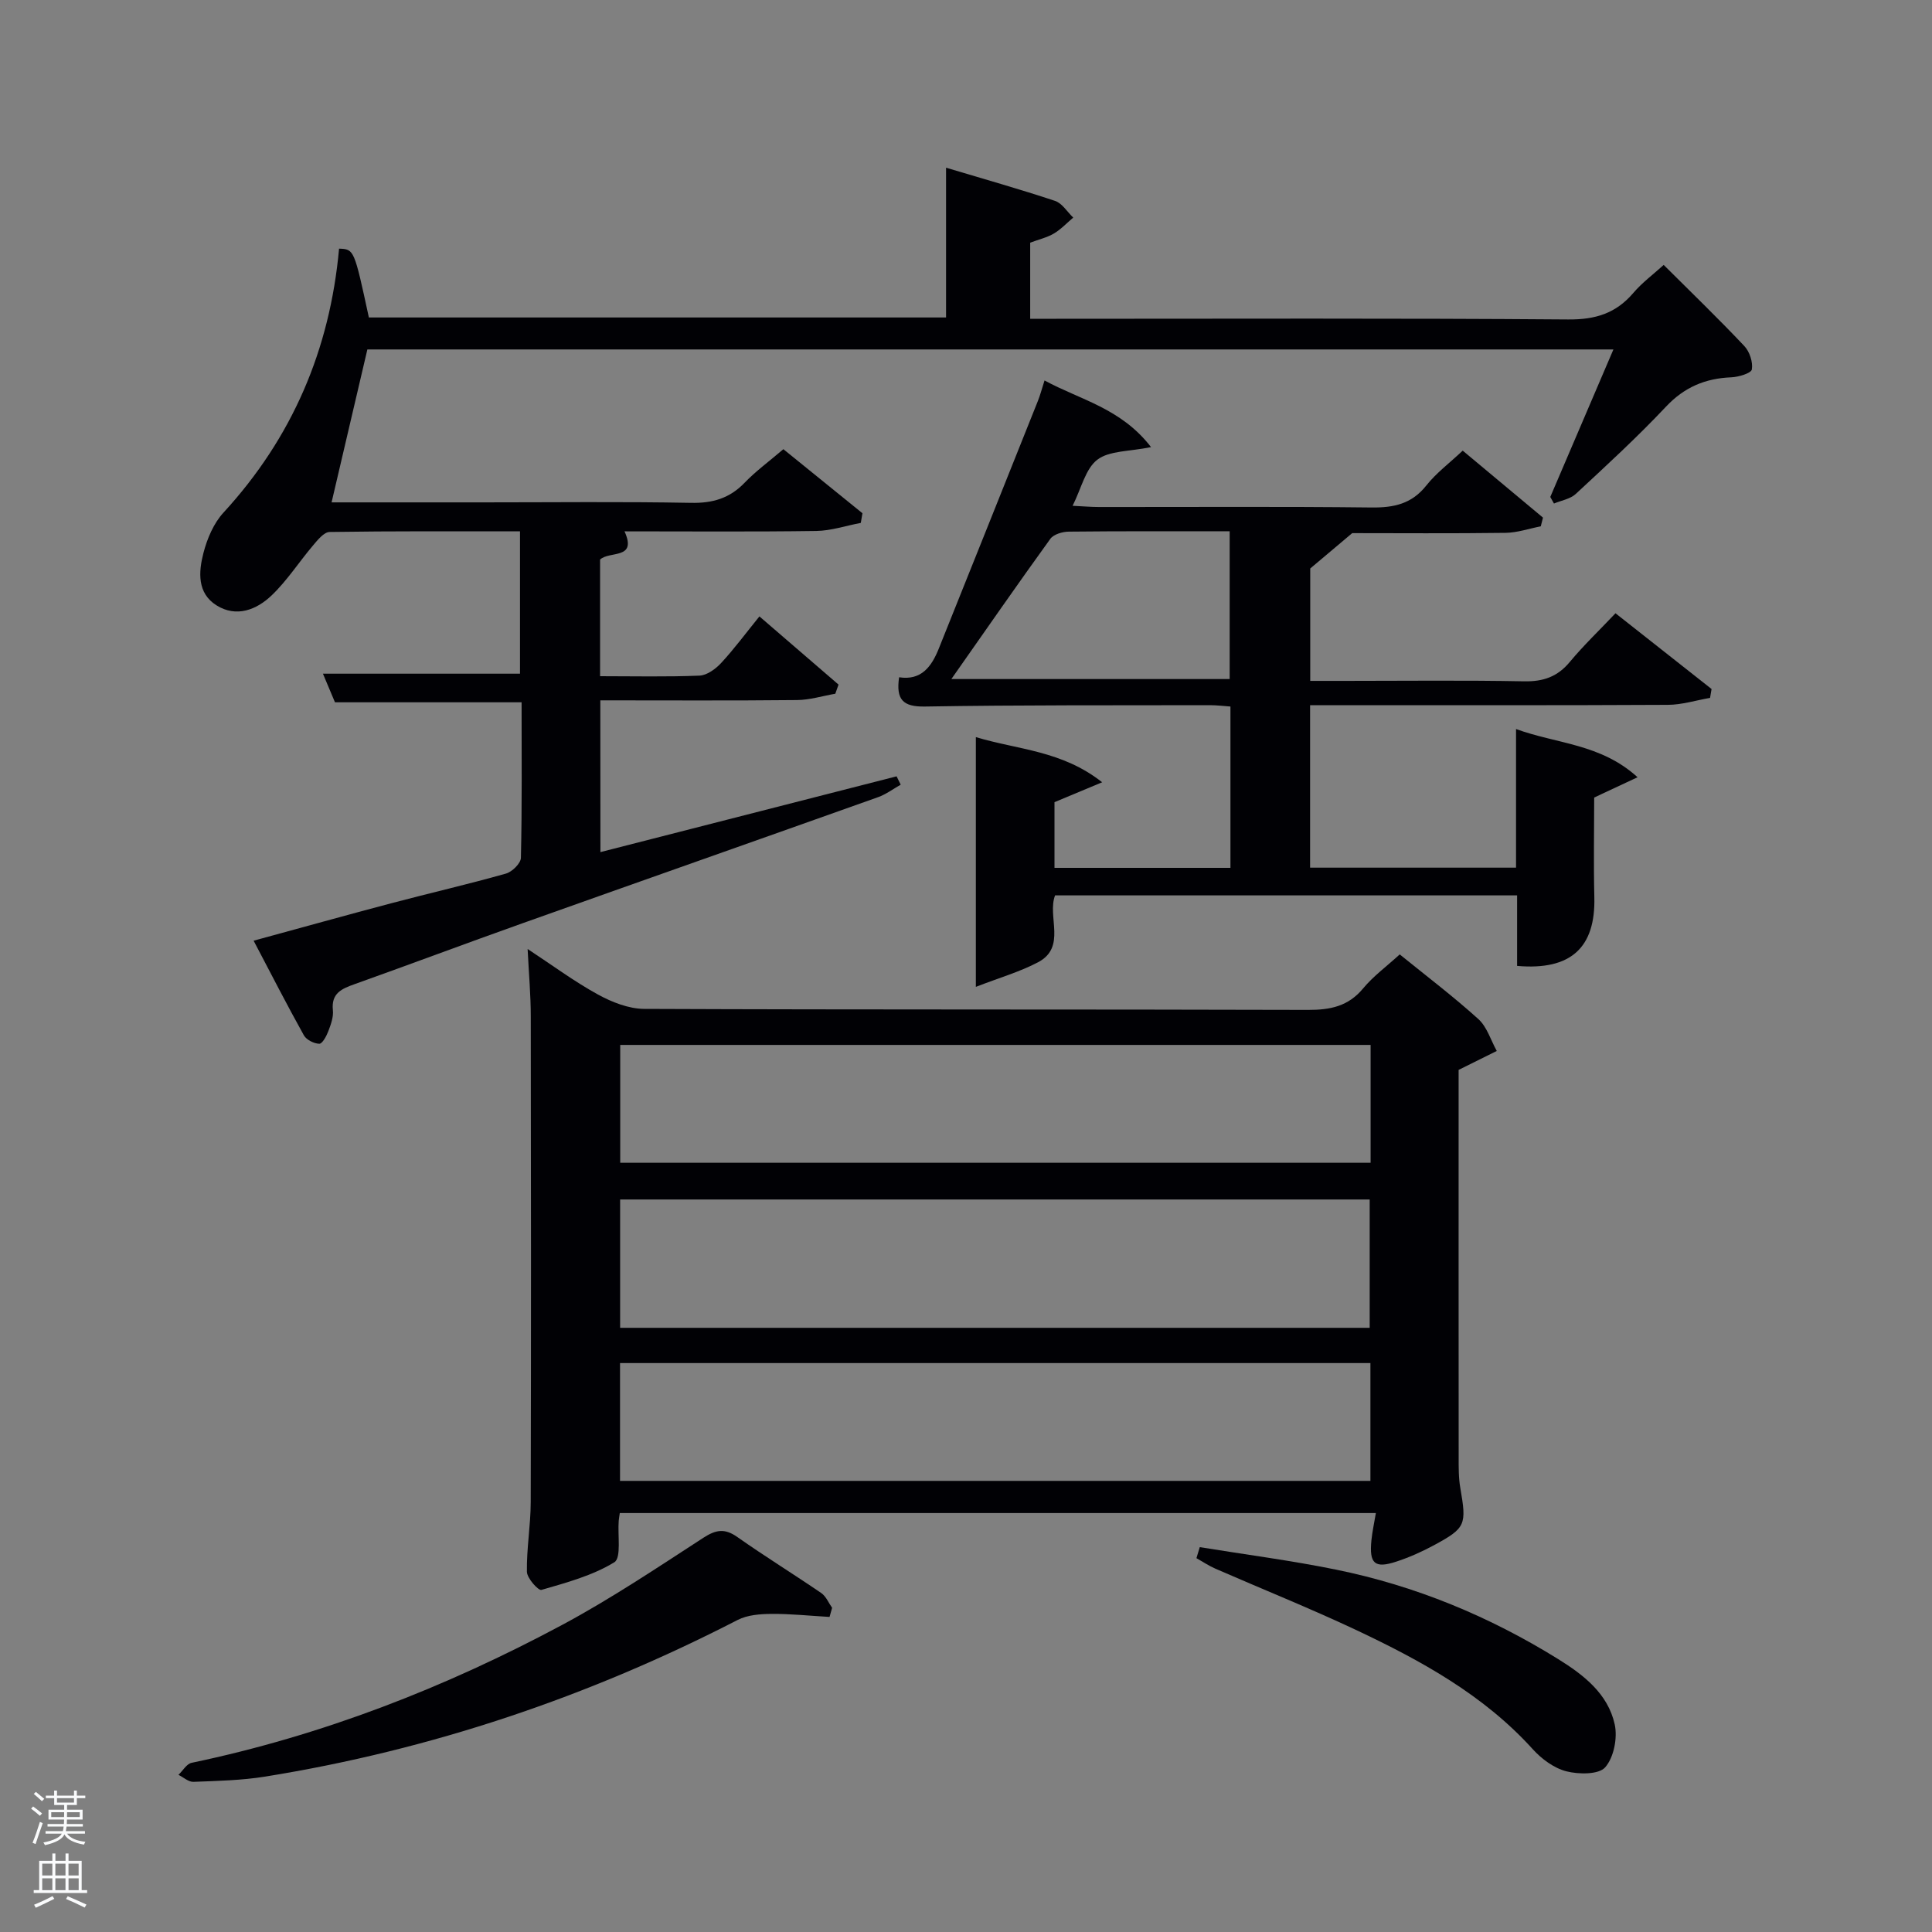 <svg enable-background="new 0 0 400 400" viewBox="0 0 400 400" xmlns="http://www.w3.org/2000/svg"><rect x="0" y="0" width="400" height="400" fill="#808080" stroke="none"/><path d="m6.44 374.46.42-.45c.65.47 1.27.95 1.85 1.44l-.45.49c-.65-.56-1.25-1.06-1.82-1.48m.93 7.33-.63-.26c.55-1.36 1.05-2.8 1.52-4.33.19.1.38.19.59.27-.46 1.29-.95 2.73-1.48 4.32m-.38-10.38.44-.42c.43.34 1.01.82 1.74 1.44l-.49.49c-.53-.51-1.09-1.01-1.69-1.51m2.5.35h1.72v-1.04h.59v1.04h3.52v-1.04h.59v1.04h1.75v.53h-1.75v1.42h-2.03v.97h3.22v2.03h-3.24c0 .35-.01.66-.03.93h3.32v.53h-3.37c-.03.27-.08.58-.15.94h3.96v.53h-3.71c.67.92 1.93 1.48 3.79 1.68-.13.24-.23.44-.29.59-2.13-.38-3.48-1.08-4.04-2.12-.43.97-1.77 1.72-4.03 2.23-.09-.19-.2-.37-.33-.55 2.1-.42 3.37-1.03 3.81-1.83h-3.36v-.53h3.58c.08-.29.13-.61.16-.94h-3.33v-.53h3.39c.02-.27.04-.58.04-.93h-3.23v-2.03h3.25v-.97h-2.07v-1.42h-1.73zm1.12 3.44v1h2.65c.01-.3.02-.44.02-.4v-.25-.35zm1.19-2h3.52v-.91h-3.52zm4.71 2h-2.63v.59c0 .15-.01.28-.01.4h2.64z" fill="#fafbfc"/><path d="m13.56 383.74h.63v1.52h2.72v6.07h1.13v.6h-11.06v-.6h1.13v-6.07h2.73v-1.52h.63v1.52h2.1v-1.52zm-2.69 8.83.38.56c-1.24.63-2.53 1.25-3.85 1.85-.1-.21-.21-.42-.34-.63 1.36-.55 2.63-1.15 3.81-1.78m-2.13-4.27h2.1v-2.45h-2.1zm0 3.04h2.1v-2.46h-2.1zm2.72-3.04h2.1v-2.45h-2.1zm0 3.04h2.1v-2.46h-2.1zm6.07 3.6c-1.41-.71-2.7-1.3-3.86-1.78l.35-.56c1.45.62 2.75 1.19 3.88 1.72zm-1.25-9.09h-2.1v2.45h2.1zm-2.09 5.49h2.1v-2.46h-2.1z" fill="#fafbfc"/><g fill="#010105"><path d="m109.24 196.48c5.13 3.37 9.65 6.73 14.55 9.42 2.9 1.59 6.37 2.96 9.59 2.98 45.81.19 91.62.07 137.43.21 4.62.01 8.34-.74 11.42-4.46 2.09-2.52 4.81-4.51 7.57-7.03 5.55 4.5 11.12 8.72 16.28 13.39 1.79 1.62 2.57 4.37 3.81 6.6-2.28 1.13-4.55 2.26-7.9 3.92v3.62c0 25.49-.01 50.97.01 76.46 0 2.16-.03 4.36.34 6.47 1.32 7.64 1.16 8.28-5.45 11.86-2.47 1.34-5.08 2.5-7.75 3.38-4.53 1.5-5.69.45-5.2-4.42.18-1.79.57-3.55.92-5.62-52.34 0-104.41 0-156.54 0-.09.65-.18 1.12-.22 1.59-.25 2.97.58 7.68-.91 8.6-4.53 2.77-9.91 4.22-15.09 5.72-.64.19-2.99-2.42-3.01-3.76-.08-4.8.78-9.61.79-14.42.08-33.48.07-66.96.01-100.45.01-4.45-.4-8.88-.65-14.06zm174.34 78.43c0-8.88 0-17.71 0-26.57-51.89 0-103.59 0-155.19 0v26.57zm.19-58.57c-52.09 0-103.78 0-155.36 0v24.4h155.36c0-8.18 0-16.11 0-24.4zm-155.4 65.87v24.39h155.36c0-8.33 0-16.26 0-24.39-51.86 0-103.44 0-155.36 0z"/><path d="m124.31 176.42c20.7-5.3 41.01-10.5 61.32-15.69.28.58.56 1.15.85 1.73-1.56.88-3.04 2-4.7 2.59-24.56 8.75-49.15 17.39-73.71 26.14-11.58 4.12-23.09 8.44-34.66 12.57-2.66.95-4.86 1.87-4.49 5.39.15 1.41-.42 2.97-.95 4.36-.38 1.01-1.25 2.61-1.86 2.59-1.11-.03-2.66-.81-3.19-1.74-3.45-6.19-6.68-12.5-10.41-19.6 10.17-2.77 19.38-5.34 28.61-7.78 7.86-2.08 15.8-3.9 23.62-6.11 1.29-.36 3.08-2.12 3.11-3.27.24-10.64.14-21.28.14-32.2-12.86 0-25.43 0-38.64 0-.66-1.57-1.53-3.65-2.49-5.92h40.8c0-9.5 0-19.22 0-29.47-13.21 0-26.32-.07-39.42.13-1.17.02-2.49 1.67-3.45 2.81-2.89 3.41-5.34 7.25-8.55 10.32-3.11 2.97-7.28 4.64-11.4 2.07-4.06-2.53-3.73-6.96-2.72-10.85.77-2.97 2.11-6.15 4.15-8.36 14.27-15.53 22.04-33.79 23.93-54.65 3.12.12 3.12.12 6.17 14.25h119.5c0-10.16 0-20.11 0-31.01 7.91 2.37 15.29 4.45 22.56 6.87 1.48.49 2.53 2.28 3.77 3.46-1.32 1.12-2.54 2.43-4.01 3.3-1.4.83-3.08 1.21-4.9 1.89v15.76h5.42c35.32 0 70.65-.14 105.97.14 5.65.05 9.89-1.27 13.5-5.51 1.81-2.12 4.11-3.82 6.27-5.78 5.7 5.68 11.33 11.11 16.69 16.79 1.1 1.16 1.81 3.33 1.56 4.85-.13.78-2.75 1.57-4.27 1.63-5.37.22-9.7 2.03-13.51 6.08-5.93 6.3-12.32 12.17-18.67 18.06-1.14 1.06-2.99 1.35-4.52 1.99-.25-.45-.51-.91-.76-1.36 4.29-10.03 8.58-20.06 13.07-30.54-86.3 0-172.13 0-257.98 0-2.44 10.44-4.89 20.88-7.41 31.66h31.43c14.33 0 28.66-.17 42.99.1 4.49.09 8-.94 11.11-4.18 2.29-2.38 5-4.36 8.01-6.93 5.5 4.46 10.93 8.86 16.37 13.26-.11.67-.23 1.33-.34 2-3.07.58-6.13 1.62-9.2 1.67-13.15.19-26.31.08-39.72.08 2.67 5.91-3.1 3.99-5.06 5.84v24.15c7.03 0 13.82.16 20.59-.12 1.55-.07 3.35-1.39 4.5-2.64 2.71-2.93 5.1-6.17 7.9-9.62 6.35 5.47 11.36 9.8 16.38 14.12-.22.63-.44 1.26-.67 1.89-2.65.46-5.29 1.29-7.95 1.31-13.46.14-26.93.06-40.7.06.02 10.44.02 20.52.02 31.42z"/><path d="m334.47 126.97c6.99 5.51 13.44 10.59 19.89 15.68-.1.61-.21 1.23-.31 1.84-2.91.5-5.82 1.43-8.73 1.44-22.83.12-45.65.07-68.48.07-1.79 0-3.57 0-5.6 0v33.64h42.64c0-9.39 0-18.78 0-28.7 8.49 3.1 17.53 3.03 25.16 9.98-3.45 1.61-6.04 2.82-8.98 4.2 0 6.68-.14 13.65.03 20.62.27 10.44-4.85 15.22-15.99 14.24 0-4.7 0-9.45 0-14.6-32.01 0-63.72 0-95.66 0-1.68 4.41 2.44 10.71-3.55 13.86-3.79 1.99-7.99 3.19-12.85 5.08 0-18.08 0-34.51 0-51.71 8.74 2.64 17.79 2.76 26.15 9.35-3.86 1.61-6.65 2.78-9.87 4.12v13.6h36.43c0-11.1 0-22.04 0-33.4-1.4-.1-2.83-.28-4.26-.28-19.66.04-39.32-.05-58.98.28-4.59.08-6.03-1.44-5.36-6.06 4.61.72 6.73-2.23 8.21-5.92 6.85-17.08 13.69-34.16 20.51-51.25.49-1.22.82-2.51 1.39-4.28 7.39 4.02 15.83 5.73 22.05 13.8-4.52.93-8.63.71-11.11 2.6-2.47 1.88-3.3 5.9-5.13 9.55 2.27.11 3.85.25 5.43.25 18.83.02 37.66-.12 56.48.1 4.63.05 8.31-.75 11.33-4.56 2.04-2.58 4.77-4.61 7.53-7.21 5.59 4.66 11.11 9.27 16.62 13.87-.15.6-.31 1.2-.46 1.8-2.42.47-4.84 1.31-7.27 1.35-11.16.15-22.31.06-31.77.06-3.37 2.84-5.65 4.76-8.69 7.32v23.27h7.27c12.33 0 24.66-.15 36.99.09 4 .08 6.96-.95 9.52-4.06 2.85-3.42 6.1-6.52 9.42-10.03zm-137.5 13.62h57.62c0-10.36 0-20.4 0-30.59-11.38 0-22.35-.05-33.32.07-1.3.01-3.13.55-3.81 1.49-6.78 9.38-13.38 18.9-20.49 29.03z"/><path d="m171.75 334.77c-4.01-.23-8.02-.66-12.02-.63-2.35.02-4.97.21-7 1.25-30.92 15.92-63.46 26.9-97.8 32.43-4.9.79-9.92.9-14.89 1.09-1.01.04-2.06-.94-3.09-1.45.91-.86 1.69-2.28 2.73-2.49 27.01-5.65 52.46-15.56 76.69-28.54 10.08-5.4 19.63-11.81 29.24-18.04 2.61-1.69 4.43-2.01 7.04-.17 5.69 4.01 11.63 7.67 17.38 11.6.99.68 1.51 2.02 2.25 3.06-.18.63-.36 1.26-.53 1.89z"/><path d="m248.4 320.32c9.4 1.53 18.86 2.75 28.19 4.65 16.43 3.34 31.72 9.66 45.97 18.5 5.34 3.31 10.35 7.2 11.75 13.55.61 2.79-.18 6.84-1.97 8.88-1.34 1.53-5.49 1.48-8.05.83-2.56-.66-5.13-2.56-6.95-4.58-10.17-11.24-23.12-18.33-36.53-24.66-9.6-4.52-19.46-8.47-29.19-12.72-1.36-.59-2.61-1.44-3.91-2.17.23-.75.46-1.52.69-2.28z"/></g></svg>